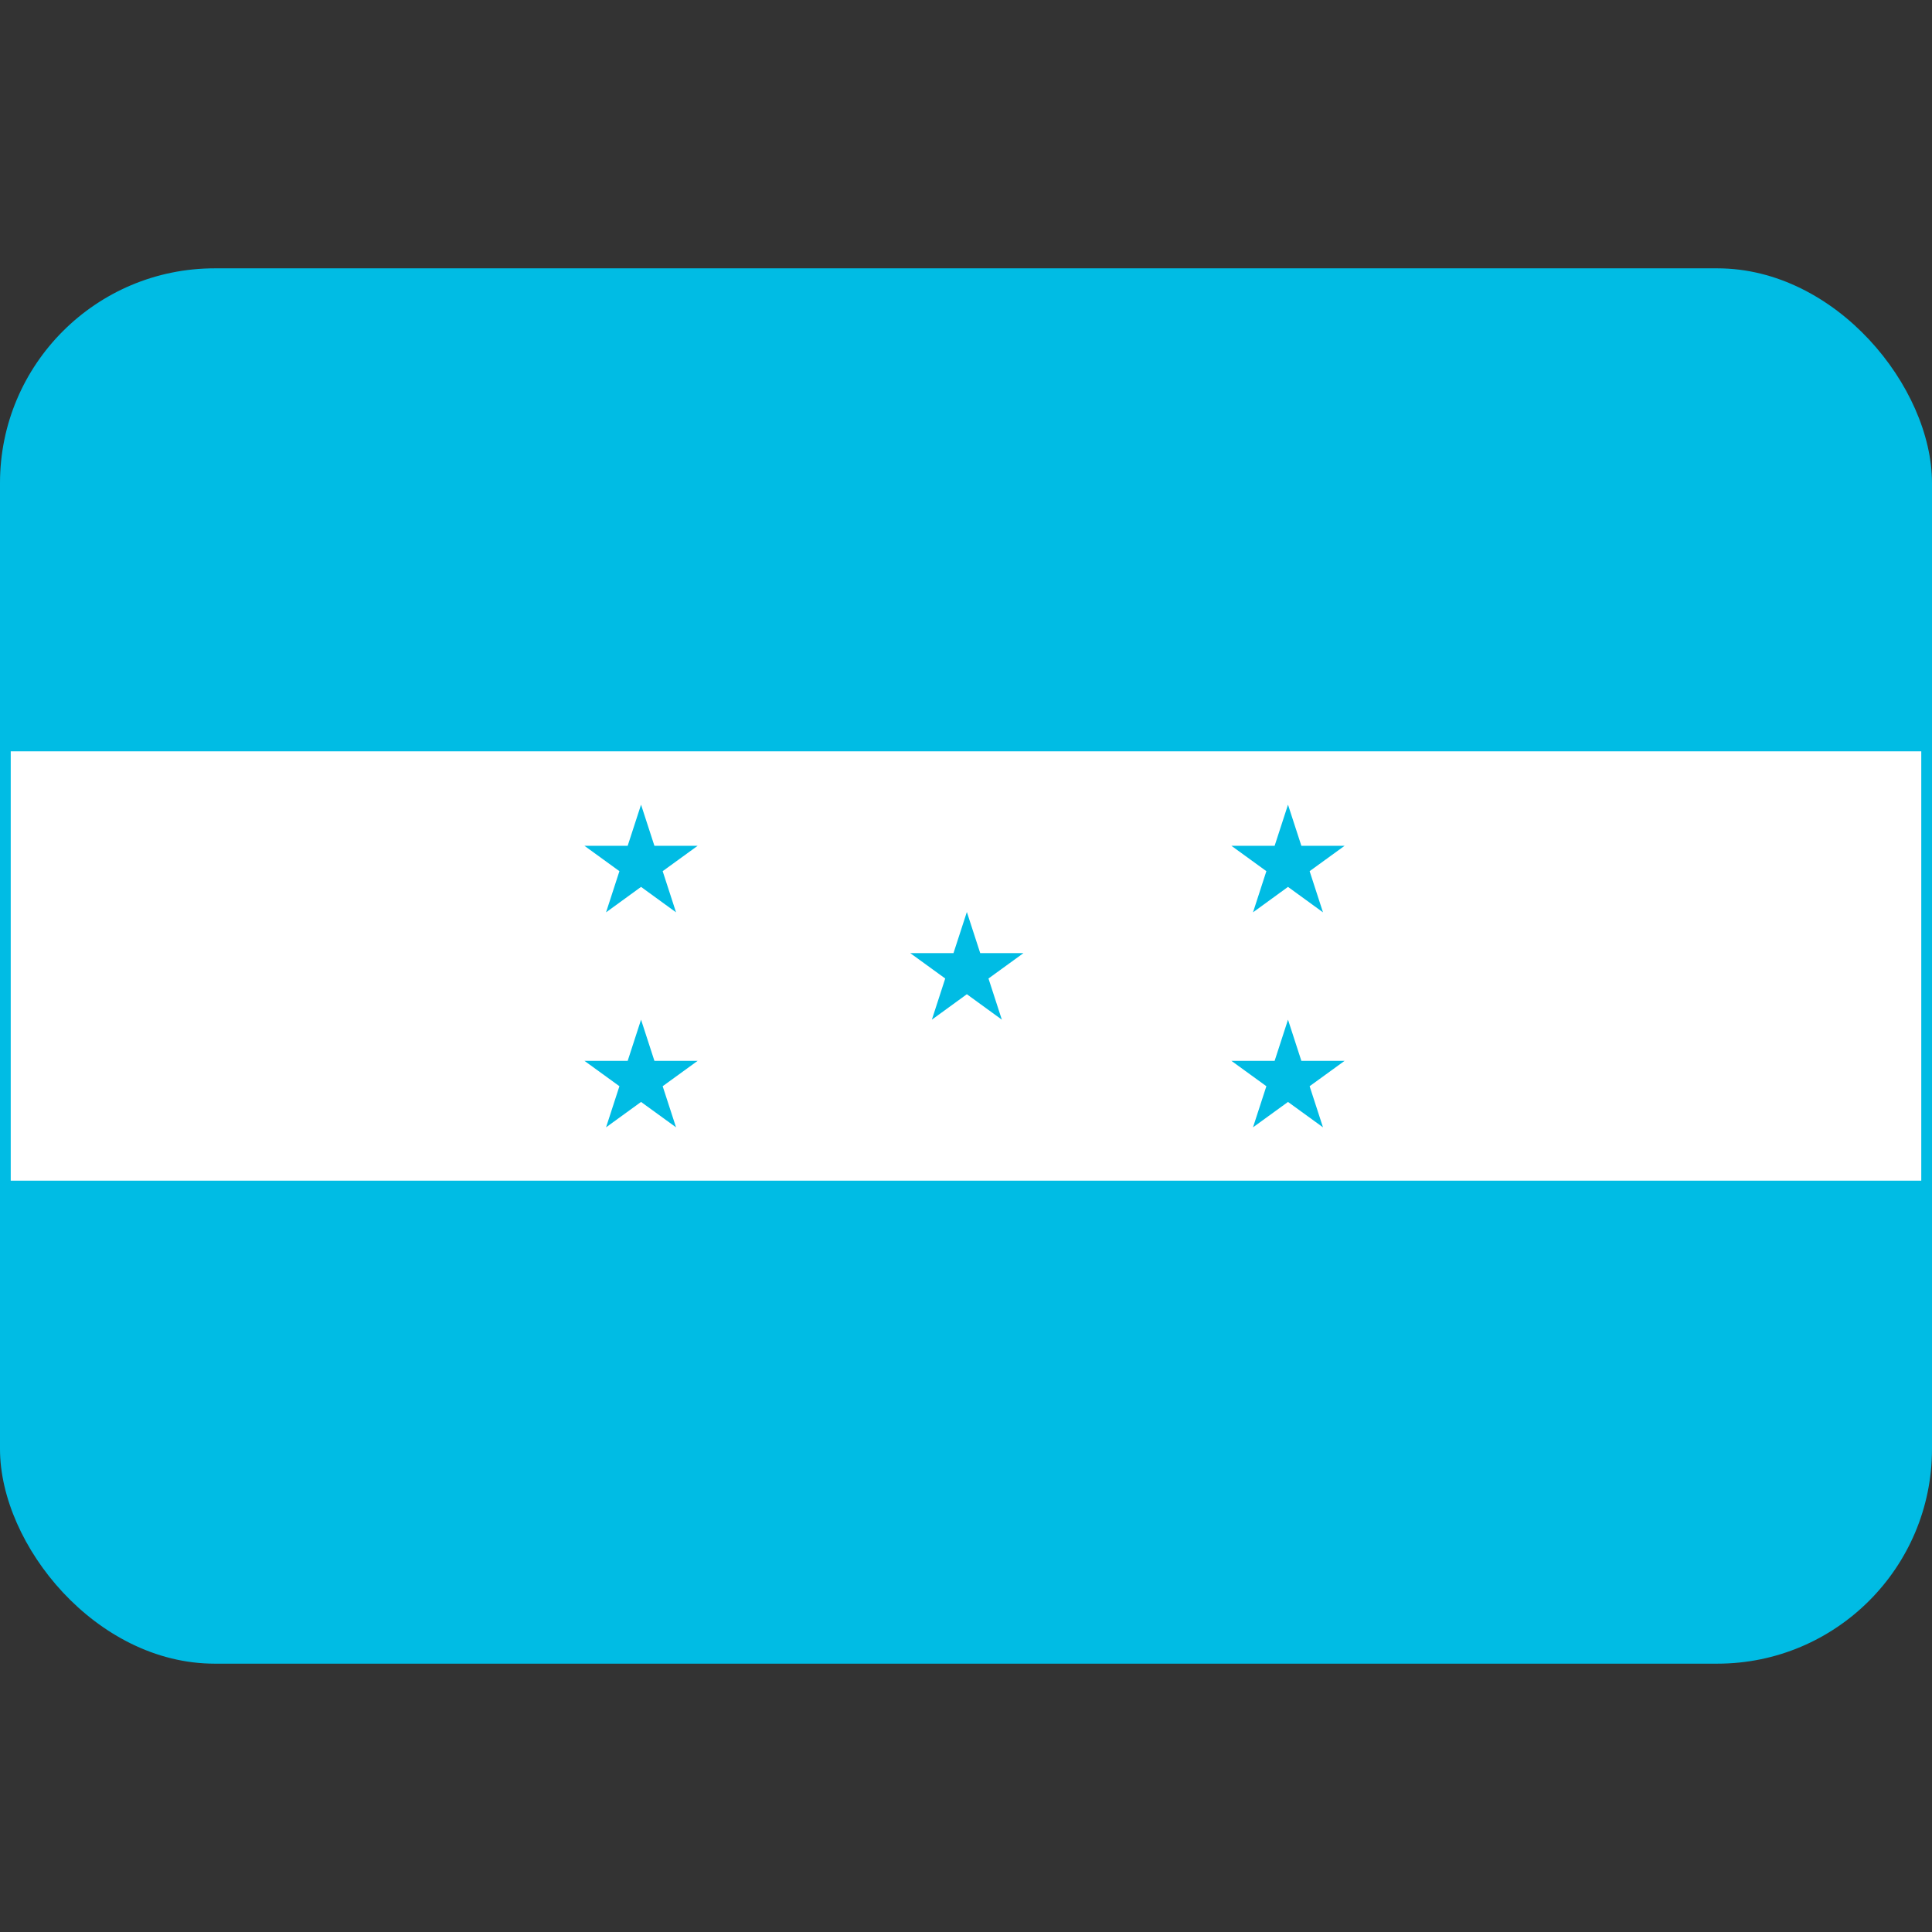 <?xml version="1.0" encoding="UTF-8" standalone="no"?>
<svg
   version="1.1"
   viewBox="0 0 36 36"
   id="svg2"
   sodipodi:docname="1f1ed-1f1f3.svg"
   inkscape:version="1.3.2 (091e20e, 2023-11-25, custom)"
   xmlns:inkscape="http://www.inkscape.org/namespaces/inkscape"
   xmlns:sodipodi="http://sodipodi.sourceforge.net/DTD/sodipodi-0.dtd"
   xmlns="http://www.w3.org/2000/svg"
   xmlns:svg="http://www.w3.org/2000/svg">
  <rect x="0" y="0" width="36" height="36" fill="#333333" stroke="none"/>
  <defs
     id="defs2" />
  <sodipodi:namedview
     id="namedview2"
     pagecolor="#ffffff"
     bordercolor="#666666"
     borderopacity="1.0"
     inkscape:showpageshadow="2"
     inkscape:pageopacity="0.0"
     inkscape:pagecheckerboard="0"
     inkscape:deskcolor="#d1d1d1"
     inkscape:zoom="21.694444"
     inkscape:cx="18"
     inkscape:cy="18"
     inkscape:window-width="1680"
     inkscape:window-height="998"
     inkscape:window-x="-8"
     inkscape:window-y="-8"
     inkscape:window-maximized="1"
     inkscape:current-layer="svg2" />
  <rect
     y="5"
     width="36"
     height="26"
     ry="4"
     fill="#00bce4"
     stop-color="#000000"
     stroke-linecap="round"
     stroke-width=".3"
     id="rect1" />
  <rect
     x=".2"
     y="14"
     width="35.6"
     height="8"
     fill="#fff"
     stop-color="#000000"
     stroke-linecap="round"
     stroke-width=".3"
     id="rect2" />
  <path
     d="M18.265 17.76l-.249-.766-.249.766h-.806l.652.473-.249.767.652-.474.652.474-.249-.767.652-.473zm5.332 2.48l-.249.766.652-.473.652.473-.249-.766.652-.473h-.806L24 19l-.249.767h-.806zm.652-4.48L24 14.994l-.249.766h-.806l.652.473-.249.767.652-.474.652.474-.249-.767.652-.473zm-12.707 4.48l-.249.766.652-.473.652.473-.249-.766.652-.473h-.806L11.945 19l-.249.767h-.806zm.652-4.48l-.249-.766-.249.766h-.806l.652.473-.249.767.652-.474.652.474-.249-.767.652-.473z"
     fill="#00bce4"
     id="path2" />
</svg>
